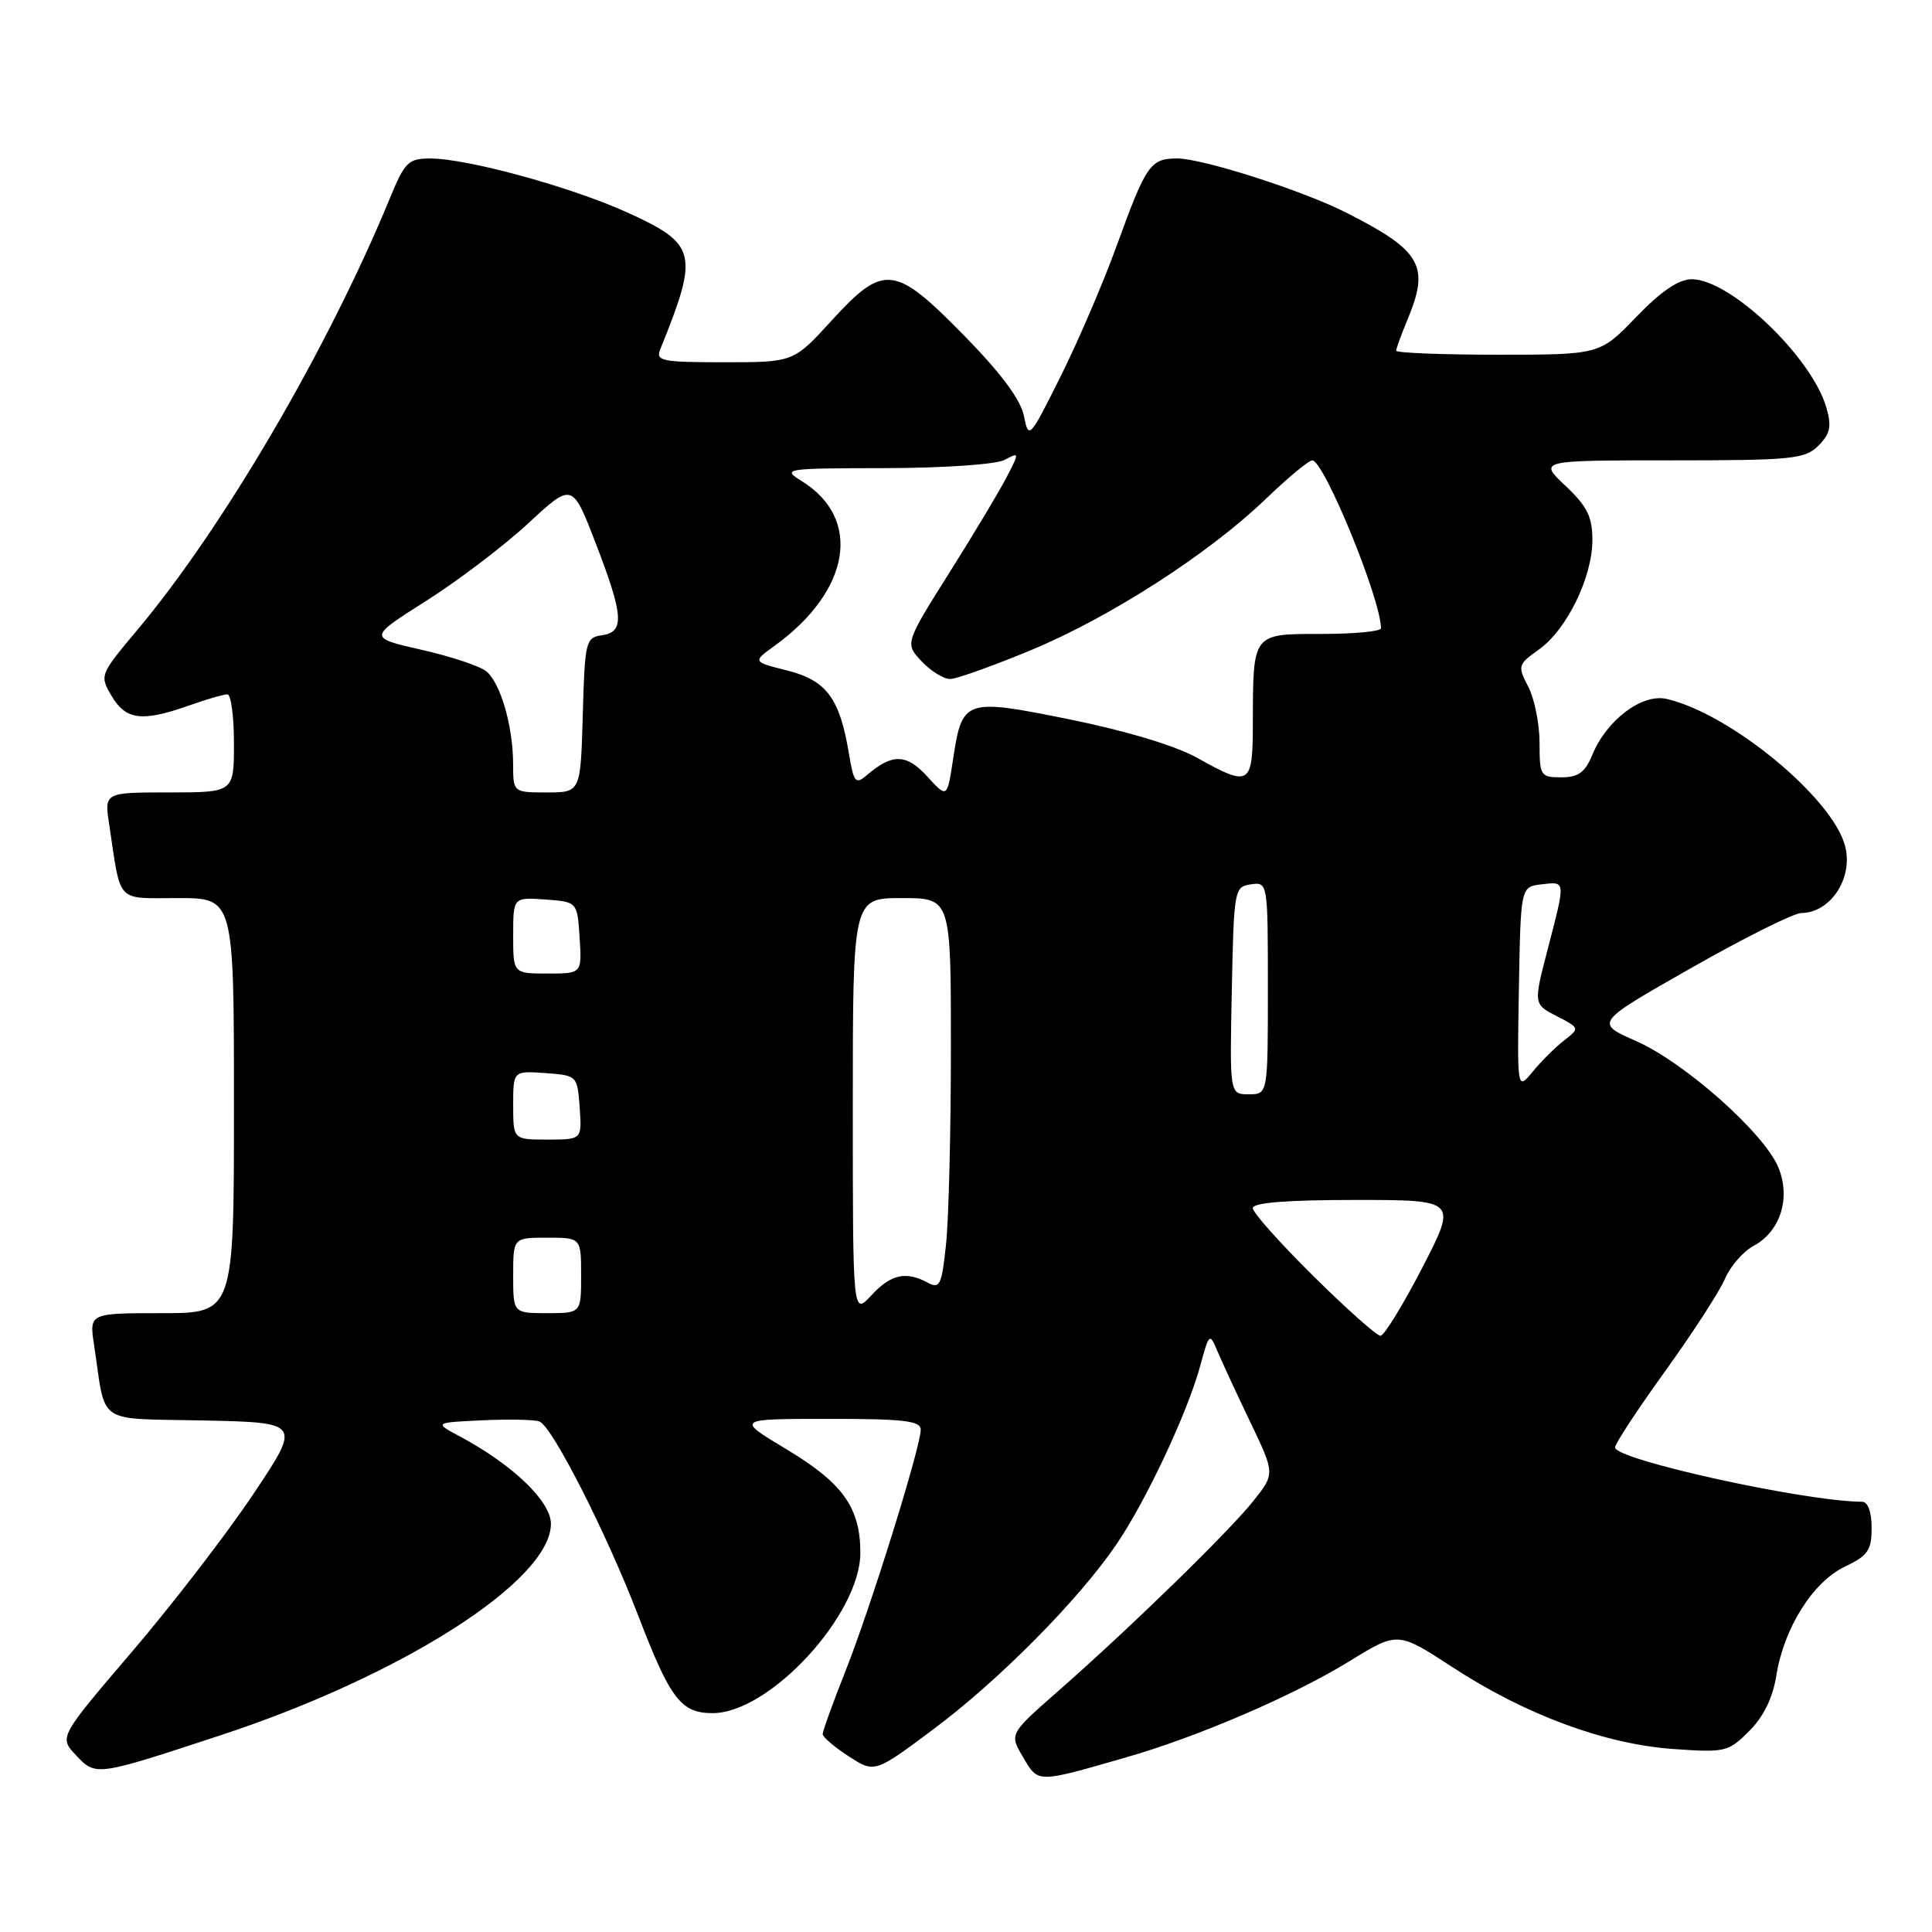 <?xml version="1.0" encoding="UTF-8" standalone="no"?>
<!DOCTYPE svg PUBLIC "-//W3C//DTD SVG 1.1//EN" "http://www.w3.org/Graphics/SVG/1.1/DTD/svg11.dtd" >
<svg xmlns="http://www.w3.org/2000/svg" xmlns:xlink="http://www.w3.org/1999/xlink" version="1.1" viewBox="0 0 256 256">
 <g >
 <path fill="currentColor"
d=" M 149.25 232.85 C 158.80 230.11 171.41 224.67 178.86 220.09 C 185.21 216.18 185.21 216.18 192.49 220.93 C 202.11 227.21 212.65 231.11 221.70 231.75 C 228.61 232.24 229.01 232.14 231.78 229.37 C 233.69 227.47 234.91 224.96 235.38 221.99 C 236.39 215.69 240.23 209.59 244.47 207.58 C 247.51 206.14 248.00 205.42 248.00 202.45 C 248.00 200.36 247.51 199.00 246.75 198.99 C 239.17 198.96 214.00 193.42 214.00 191.79 C 214.00 191.30 216.99 186.76 220.63 181.70 C 224.28 176.64 227.85 171.13 228.56 169.46 C 229.27 167.79 230.99 165.81 232.38 165.07 C 235.92 163.17 237.32 158.70 235.63 154.66 C 233.73 150.11 223.22 140.78 216.80 137.95 C 211.31 135.53 211.31 135.53 224.08 128.27 C 231.11 124.27 237.68 120.99 238.68 120.98 C 242.55 120.95 245.56 116.39 244.50 112.16 C 242.90 105.78 229.29 94.55 220.83 92.61 C 217.59 91.87 212.91 95.38 211.01 99.98 C 210.03 102.35 209.14 103.00 206.88 103.00 C 204.13 103.00 204.00 102.80 204.00 98.45 C 204.00 95.95 203.33 92.60 202.51 91.01 C 201.07 88.23 201.12 88.05 203.92 86.06 C 207.61 83.43 211.00 76.49 211.00 71.55 C 211.00 68.47 210.31 67.09 207.43 64.37 C 203.86 61.00 203.86 61.00 221.43 61.00 C 237.50 61.00 239.17 60.83 240.95 59.05 C 242.52 57.48 242.72 56.51 242.01 54.03 C 240.08 47.31 229.28 37.00 224.17 37.00 C 222.43 37.00 220.11 38.58 216.81 42.00 C 211.99 47.00 211.99 47.00 198.50 47.00 C 191.07 47.00 185.00 46.76 185.00 46.47 C 185.00 46.18 185.68 44.32 186.50 42.35 C 189.49 35.20 188.35 33.22 178.31 28.14 C 172.55 25.23 159.34 21.00 155.99 21.00 C 152.43 21.00 151.88 21.79 147.99 32.50 C 146.20 37.45 142.83 45.29 140.52 49.91 C 136.40 58.16 136.30 58.26 135.67 55.10 C 135.24 52.94 132.62 49.43 127.73 44.44 C 118.53 35.06 117.12 34.90 110.17 42.50 C 105.15 48.00 105.15 48.00 95.97 48.00 C 87.62 48.00 86.85 47.84 87.50 46.25 C 92.62 33.61 92.33 32.36 83.27 28.22 C 75.81 24.81 61.95 21.00 57.00 21.00 C 54.11 21.00 53.63 21.48 51.67 26.25 C 43.46 46.18 29.59 69.90 18.19 83.48 C 13.21 89.42 13.18 89.49 14.80 92.23 C 16.67 95.41 18.83 95.68 25.00 93.50 C 27.34 92.67 29.64 92.00 30.13 92.00 C 30.61 92.00 31.00 94.92 31.00 98.50 C 31.00 105.00 31.00 105.00 22.41 105.00 C 13.82 105.00 13.82 105.00 14.47 109.25 C 16.07 119.86 15.26 119.00 23.58 119.00 C 31.00 119.00 31.00 119.00 31.00 146.50 C 31.00 174.00 31.00 174.00 21.41 174.00 C 11.82 174.00 11.82 174.00 12.47 178.25 C 14.09 188.99 12.51 187.91 27.02 188.22 C 39.90 188.50 39.90 188.50 33.55 198.00 C 30.06 203.22 22.84 212.60 17.51 218.84 C 7.82 230.18 7.82 230.18 10.06 232.57 C 12.70 235.37 12.66 235.38 29.11 229.97 C 53.28 222.04 73.00 209.43 73.00 201.91 C 73.00 198.95 67.96 194.10 61.00 190.37 C 57.50 188.50 57.50 188.50 63.89 188.20 C 67.41 188.03 70.83 188.10 71.49 188.36 C 73.18 189.01 80.36 203.13 84.60 214.16 C 88.82 225.15 90.24 227.00 94.43 227.00 C 101.98 227.00 114.00 213.95 114.00 205.75 C 114.00 199.78 111.68 196.52 104.25 192.06 C 97.50 188.01 97.50 188.01 109.75 188.01 C 119.76 188.00 122.00 188.26 122.00 189.44 C 122.00 191.73 115.34 213.10 112.02 221.45 C 110.36 225.63 109.01 229.38 109.01 229.78 C 109.02 230.17 110.57 231.50 112.46 232.72 C 115.89 234.95 115.89 234.95 123.70 229.12 C 132.40 222.62 142.92 212.00 147.91 204.67 C 151.86 198.88 157.34 187.20 159.03 181.00 C 160.21 176.65 160.29 176.58 161.30 179.00 C 161.88 180.38 163.83 184.60 165.65 188.39 C 168.95 195.28 168.95 195.28 166.07 198.89 C 162.81 202.99 149.63 215.82 140.12 224.16 C 133.74 229.76 133.74 229.76 135.57 232.85 C 137.60 236.29 137.31 236.29 149.25 232.85 Z  M 174.02 169.08 C 169.61 164.72 166.00 160.67 166.00 160.08 C 166.00 159.36 170.53 159.00 179.55 159.00 C 193.09 159.00 193.09 159.00 188.45 168.00 C 185.89 172.95 183.40 177.00 182.92 177.00 C 182.43 177.00 178.43 173.44 174.02 169.08 Z  M 68.00 169.00 C 68.00 164.00 68.00 164.00 72.50 164.00 C 77.00 164.00 77.00 164.00 77.00 169.00 C 77.00 174.00 77.00 174.00 72.50 174.00 C 68.00 174.00 68.00 174.00 68.00 169.00 Z  M 113.00 146.65 C 113.00 119.00 113.00 119.00 119.50 119.00 C 126.00 119.00 126.00 119.00 126.00 138.85 C 126.00 149.77 125.71 161.46 125.36 164.81 C 124.79 170.29 124.54 170.82 122.93 169.96 C 120.01 168.40 118.05 168.84 115.45 171.65 C 113.00 174.29 113.00 174.29 113.00 146.65 Z  M 68.00 146.44 C 68.00 141.89 68.00 141.89 72.25 142.19 C 76.48 142.50 76.50 142.52 76.81 146.75 C 77.11 151.00 77.11 151.00 72.56 151.00 C 68.00 151.00 68.00 151.00 68.00 146.44 Z  M 163.22 131.25 C 163.49 117.85 163.56 117.49 165.75 117.18 C 167.99 116.86 168.00 116.91 168.00 130.93 C 168.00 145.00 168.00 145.00 165.47 145.00 C 162.94 145.00 162.94 145.00 163.22 131.25 Z  M 201.26 131.00 C 201.50 117.50 201.50 117.50 204.25 117.18 C 207.50 116.81 207.47 116.54 205.08 125.77 C 203.19 133.05 203.19 133.05 206.27 134.64 C 209.34 136.23 209.34 136.23 207.25 137.87 C 206.09 138.76 204.22 140.62 203.09 142.00 C 201.03 144.50 201.03 144.50 201.26 131.00 Z  M 68.00 123.94 C 68.00 118.89 68.00 118.89 72.25 119.19 C 76.50 119.50 76.50 119.50 76.80 124.25 C 77.11 129.00 77.11 129.00 72.55 129.00 C 68.00 129.00 68.00 129.00 68.00 123.94 Z  M 122.86 102.88 C 120.10 99.86 118.23 99.82 114.85 102.72 C 113.36 103.99 113.13 103.71 112.48 99.82 C 111.27 92.52 109.51 90.16 104.33 88.85 C 99.71 87.69 99.71 87.69 102.60 85.60 C 112.70 78.31 114.30 68.75 106.24 63.75 C 103.58 62.10 103.89 62.05 117.32 62.03 C 125.14 62.01 132.00 61.54 133.13 60.93 C 135.08 59.89 135.09 59.93 133.41 63.18 C 132.47 65.01 129.05 70.72 125.80 75.88 C 119.90 85.26 119.90 85.26 122.12 87.63 C 123.35 88.93 125.06 89.99 125.92 89.97 C 126.79 89.95 131.62 88.22 136.65 86.13 C 147.21 81.73 160.18 73.37 167.77 66.07 C 170.67 63.28 173.42 61.00 173.88 61.00 C 175.43 61.00 182.97 79.38 182.99 83.25 C 183.00 83.66 179.45 84.00 175.12 84.00 C 165.91 84.00 166.04 83.84 166.01 95.75 C 166.00 104.12 165.65 104.34 158.60 100.40 C 155.77 98.82 149.21 96.84 141.82 95.34 C 127.78 92.50 127.50 92.60 126.28 100.65 C 125.50 105.78 125.50 105.78 122.86 102.88 Z  M 67.99 101.25 C 67.99 96.27 66.33 90.52 64.45 88.96 C 63.62 88.27 59.75 86.98 55.86 86.10 C 48.78 84.49 48.78 84.49 56.47 79.62 C 60.70 76.94 66.79 72.31 70.00 69.34 C 75.83 63.94 75.83 63.94 78.92 71.94 C 82.64 81.60 82.79 83.75 79.75 84.18 C 77.61 84.48 77.49 84.98 77.22 94.75 C 76.93 105.00 76.93 105.00 72.47 105.00 C 68.00 105.00 68.00 105.00 67.99 101.25 Z "/>
</g>
</svg>